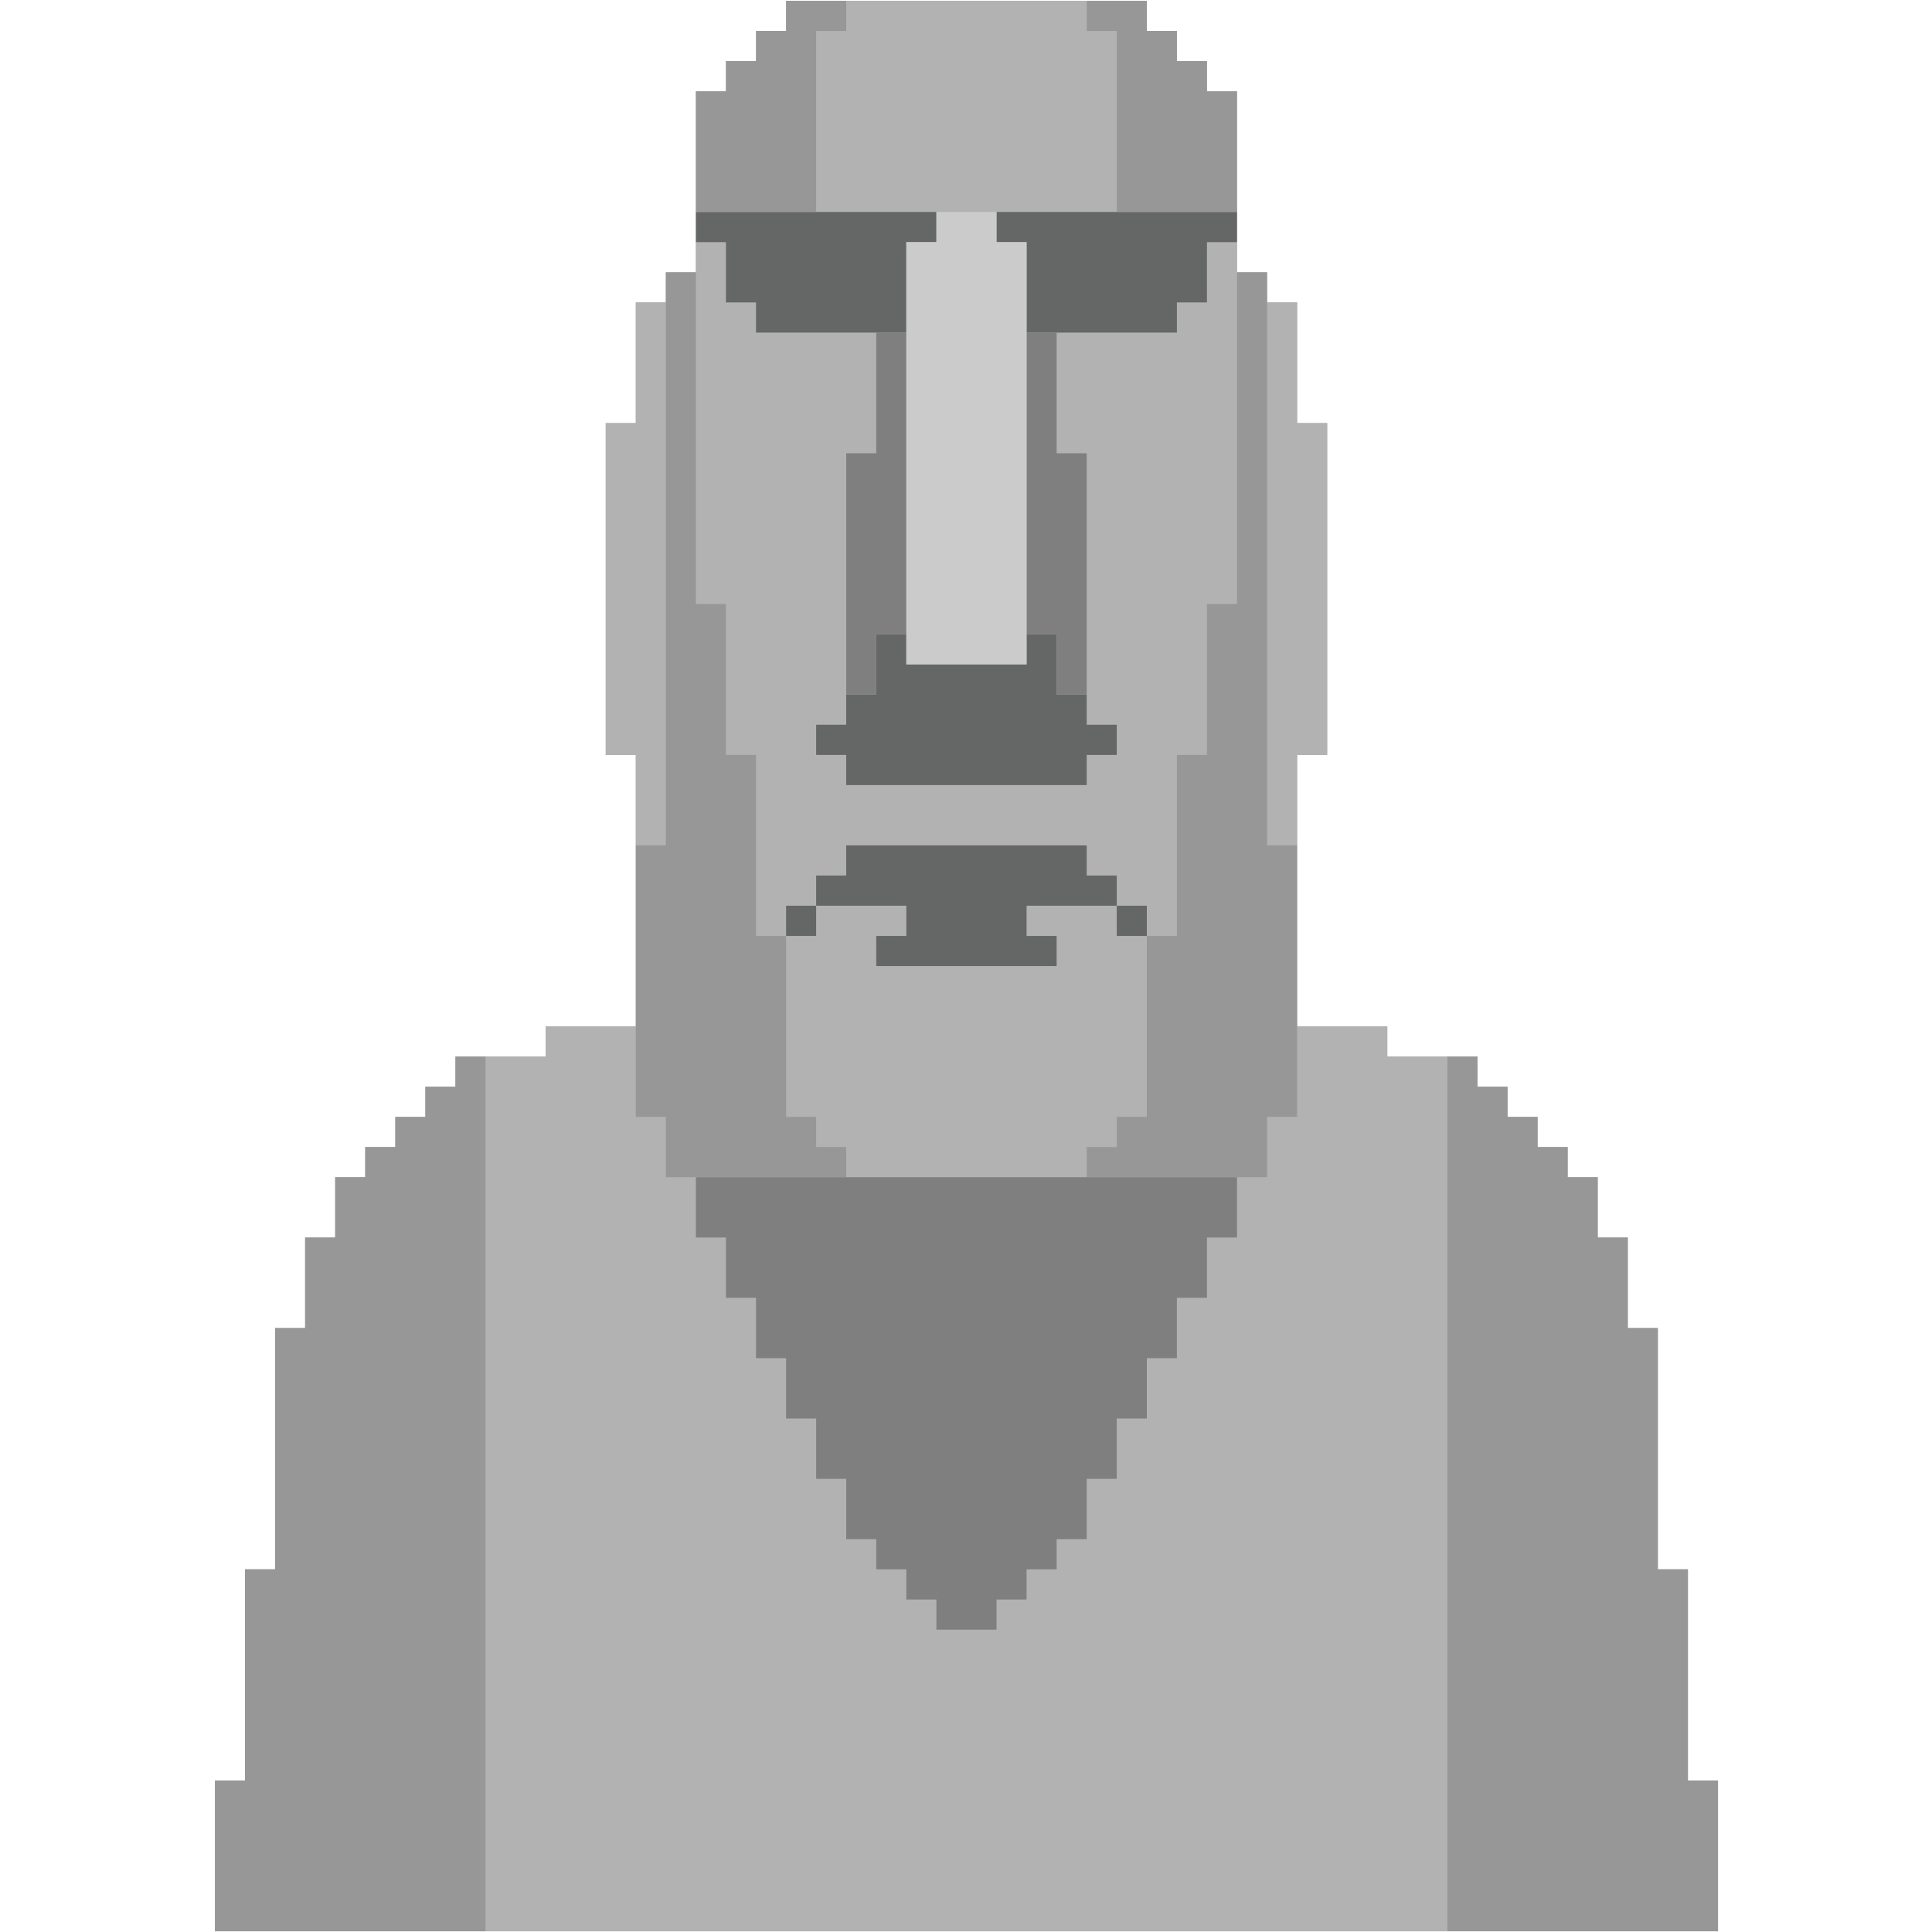 <svg xmlns="http://www.w3.org/2000/svg" xmlns:xlink="http://www.w3.org/1999/xlink" width="500" zoomAndPan="magnify" viewBox="0 0 375 375" height="500" preserveAspectRatio="xMidYMid meet" version="1.0"><defs><clipPath id="534a296101"><path d="M 41.719 0.152 L 333.461 0.152 L 333.461 374.863 L 41.719 374.863 Z M 41.719 0.152 " clip-rule="nonzero"/></clipPath><clipPath id="eda6ca849c"><path d="M 94 0.152 L 281 0.152 L 281 374.863 L 94 374.863 Z M 94 0.152 " clip-rule="nonzero"/></clipPath><clipPath id="00f299f7cb"><path d="M 41.719 205 L 94.406 205 L 94.406 374.863 L 41.719 374.863 Z M 41.719 205 " clip-rule="nonzero"/></clipPath><clipPath id="a586a8f97b"><path d="M 280.602 205 L 333.461 205 L 333.461 374.863 L 280.602 374.863 Z M 280.602 205 " clip-rule="nonzero"/></clipPath></defs><g clip-path="url(#534a296101)"><path fill="#b2b2b2" d="M 187.59 0.156 L 152.578 0.156 L 152.578 6.008 L 146.746 6.008 L 146.746 11.863 L 140.91 11.863 L 140.91 17.719 L 135.074 17.719 L 135.074 52.848 L 129.238 52.848 L 129.238 58.703 L 123.406 58.703 L 123.406 82.121 L 117.57 82.121 L 117.57 146.527 L 123.406 146.527 L 123.406 199.219 L 105.902 199.219 L 105.902 205.074 L 88.398 205.074 L 88.398 210.93 L 82.562 210.93 L 82.562 216.785 L 76.727 216.785 L 76.727 222.641 L 70.891 222.641 L 70.891 228.492 L 65.059 228.492 L 65.059 240.203 L 59.223 240.203 L 59.223 257.766 L 53.391 257.766 L 53.391 304.605 L 47.555 304.605 L 47.555 345.59 L 41.719 345.59 L 41.719 374.863 C 138.965 374.863 236.211 374.863 333.461 374.863 L 333.461 345.59 L 327.625 345.59 L 327.625 304.605 L 321.789 304.605 L 321.789 257.766 L 315.953 257.766 L 315.953 240.203 L 310.117 240.203 L 310.117 228.492 L 304.285 228.492 L 304.285 222.641 L 298.449 222.641 L 298.449 216.785 L 292.617 216.785 L 292.617 210.93 L 286.781 210.93 L 286.781 205.074 C 280.945 205.074 275.109 205.074 269.273 205.074 L 269.273 199.219 L 251.77 199.219 L 251.77 146.527 L 257.605 146.527 L 257.605 82.121 L 251.77 82.121 L 251.77 58.703 L 245.938 58.703 L 245.938 52.848 L 240.102 52.848 L 240.102 17.719 L 234.27 17.719 L 234.27 11.863 L 228.434 11.863 L 228.434 6.008 L 222.598 6.008 L 222.598 0.156 L 187.59 0.156 " fill-opacity="1" fill-rule="evenodd"/></g><g clip-path="url(#eda6ca849c)"><path fill="#b2b2b2" d="M 123.406 164.09 L 129.238 164.09 L 129.238 58.703 L 123.406 58.703 L 123.406 82.121 L 117.57 82.121 L 117.57 146.527 L 123.406 146.527 Z M 152.578 181.656 Z M 251.77 164.09 L 245.938 164.09 L 245.938 58.703 L 251.77 58.703 L 251.77 82.121 L 257.605 82.121 L 257.605 146.527 L 251.77 146.527 Z M 222.598 181.656 Z M 228.434 181.656 L 228.434 146.527 L 234.27 146.527 L 234.27 117.25 L 240.102 117.25 L 240.102 46.996 L 234.27 46.996 L 234.27 58.703 L 228.434 58.703 L 228.434 64.559 L 205.094 64.559 L 205.094 87.977 L 210.93 87.977 L 210.93 140.672 L 216.762 140.672 L 216.762 146.527 L 210.93 146.527 L 210.93 152.379 C 195.367 152.379 179.809 152.379 164.25 152.379 L 164.25 146.527 L 158.414 146.527 L 158.414 140.672 L 164.25 140.672 L 164.25 87.977 L 170.082 87.977 L 170.082 64.559 L 146.746 64.559 L 146.746 58.703 L 140.91 58.703 L 140.91 46.996 L 135.074 46.996 L 135.074 117.25 L 140.91 117.25 L 140.91 146.527 L 146.746 146.527 L 146.746 181.656 L 152.578 181.656 L 152.578 216.785 L 158.414 216.785 L 158.414 222.641 L 164.25 222.641 L 164.25 228.492 C 179.809 228.492 195.367 228.492 210.93 228.492 L 210.93 222.641 L 216.762 222.641 L 216.762 216.785 L 222.598 216.785 L 222.598 181.656 Z M 199.258 310.461 L 199.258 304.605 L 205.094 304.605 L 205.094 298.75 L 210.93 298.75 L 210.93 287.043 L 216.762 287.043 L 216.762 275.332 L 222.598 275.332 L 222.598 263.621 L 228.434 263.621 L 228.434 251.91 L 234.27 251.91 L 234.27 240.203 L 240.102 240.203 L 240.102 228.492 L 245.938 228.492 L 245.938 216.785 L 251.77 216.785 L 251.77 199.219 L 269.273 199.219 L 269.273 205.074 L 280.945 205.074 L 280.945 374.863 C 218.707 374.863 156.469 374.863 94.234 374.863 L 94.234 205.074 L 105.902 205.074 L 105.902 199.219 L 123.406 199.219 L 123.406 216.785 L 129.238 216.785 L 129.238 228.492 L 135.074 228.492 L 135.074 240.203 L 140.91 240.203 L 140.91 251.91 L 146.746 251.91 L 146.746 263.621 L 152.578 263.621 L 152.578 275.332 L 158.414 275.332 L 158.414 287.043 L 164.25 287.043 L 164.25 298.75 L 170.082 298.75 L 170.082 304.605 L 175.918 304.605 L 175.918 310.461 L 181.754 310.461 L 181.754 316.316 C 185.645 316.316 189.531 316.316 193.422 316.316 L 193.422 310.461 Z M 187.59 0.156 L 164.25 0.156 L 164.25 6.008 L 158.414 6.008 L 158.414 41.141 C 177.863 41.141 197.312 41.141 216.762 41.141 L 216.762 6.008 L 210.93 6.008 L 210.93 0.156 L 187.59 0.156 " fill-opacity="1" fill-rule="evenodd"/></g><path fill="#656666" d="M 205.094 134.816 L 210.93 134.816 L 210.93 140.672 L 216.762 140.672 L 216.762 146.527 L 210.93 146.527 L 210.93 152.379 C 195.367 152.379 179.809 152.379 164.25 152.379 L 164.25 146.527 L 158.414 146.527 L 158.414 140.672 L 164.25 140.672 L 164.25 134.816 L 170.082 134.816 L 170.082 123.105 L 175.918 123.105 L 175.918 128.961 C 183.699 128.961 191.477 128.961 199.258 128.961 L 199.258 123.105 L 205.094 123.105 Z M 240.102 46.996 L 234.27 46.996 L 234.27 58.703 L 228.434 58.703 L 228.434 64.559 L 199.258 64.559 L 199.258 46.996 L 193.422 46.996 L 193.422 41.141 C 208.98 41.141 224.543 41.141 240.102 41.141 Z M 199.258 187.508 L 170.082 187.508 L 170.082 181.656 C 172.031 181.656 173.973 181.656 175.918 181.656 L 175.918 175.801 L 158.414 175.801 L 158.414 181.656 L 152.578 181.656 L 152.578 175.801 L 158.414 175.801 L 158.414 169.945 L 164.25 169.945 L 164.25 164.09 L 210.93 164.09 L 210.93 169.945 L 216.762 169.945 L 216.762 175.801 L 222.598 175.801 L 222.598 181.656 L 216.762 181.656 L 216.762 175.801 L 199.258 175.801 L 199.258 181.656 L 205.094 181.656 L 205.094 187.508 Z M 135.074 46.996 L 140.91 46.996 L 140.91 58.703 L 146.746 58.703 L 146.746 64.559 L 175.918 64.559 L 175.918 46.996 L 181.754 46.996 L 181.754 41.141 C 166.195 41.141 150.633 41.141 135.074 41.141 L 135.074 46.996 " fill-opacity="1" fill-rule="evenodd"/><g clip-path="url(#00f299f7cb)"><path fill="#989798" d="M 88.398 374.863 L 94.234 374.863 L 94.234 205.074 L 88.398 205.074 L 88.398 210.93 L 82.562 210.93 L 82.562 216.785 L 76.727 216.785 L 76.727 222.641 L 70.891 222.641 L 70.891 228.492 L 65.059 228.492 L 65.059 240.203 L 59.223 240.203 L 59.223 257.766 L 53.391 257.766 L 53.391 304.605 L 47.555 304.605 L 47.555 345.59 L 41.719 345.59 L 41.719 374.863 L 88.398 374.863 " fill-opacity="1" fill-rule="evenodd"/></g><path fill="#7f7f7f" d="M 199.258 76.266 L 199.258 64.559 L 205.094 64.559 L 205.094 87.977 L 210.93 87.977 L 210.93 134.816 L 205.094 134.816 L 205.094 123.105 L 199.258 123.105 Z M 175.918 76.266 L 175.918 64.559 L 170.082 64.559 L 170.082 87.977 L 164.25 87.977 L 164.25 134.816 L 170.082 134.816 L 170.082 123.105 L 175.918 123.105 L 175.918 76.266 " fill-opacity="1" fill-rule="evenodd"/><g clip-path="url(#a586a8f97b)"><path fill="#989798" d="M 286.781 374.863 L 280.945 374.863 L 280.945 205.074 L 286.781 205.074 L 286.781 210.93 L 292.617 210.93 L 292.617 216.785 L 298.449 216.785 L 298.449 222.641 L 304.285 222.641 L 304.285 228.492 L 310.117 228.492 L 310.117 240.203 L 315.953 240.203 L 315.953 257.766 L 321.789 257.766 L 321.789 304.605 L 327.625 304.605 L 327.625 345.59 L 333.461 345.59 L 333.461 374.863 L 286.781 374.863 " fill-opacity="1" fill-rule="evenodd"/></g><path fill="#cbcbcb" d="M 193.422 128.961 L 175.918 128.961 L 175.918 46.996 L 181.754 46.996 L 181.754 41.141 L 193.422 41.141 L 193.422 46.996 L 199.258 46.996 L 199.258 128.961 L 193.422 128.961 " fill-opacity="1" fill-rule="evenodd"/><path fill="#989798" d="M 245.938 164.09 L 251.77 164.09 L 251.77 216.785 L 245.938 216.785 L 245.938 228.492 L 228.434 228.492 C 224.543 228.492 220.652 228.492 216.762 228.492 L 210.93 228.492 L 210.93 222.641 L 216.762 222.641 L 216.762 216.785 L 222.598 216.785 L 222.598 181.656 L 228.434 181.656 L 228.434 146.527 L 234.27 146.527 L 234.27 117.25 L 240.102 117.25 L 240.102 52.848 L 245.938 52.848 Z M 129.238 164.09 L 123.406 164.09 L 123.406 216.785 L 129.238 216.785 L 129.238 228.492 L 146.746 228.492 C 150.637 228.492 154.527 228.492 158.414 228.492 L 164.25 228.492 L 164.25 222.641 L 158.414 222.641 L 158.414 216.785 L 152.578 216.785 L 152.578 181.656 L 146.746 181.656 L 146.746 146.527 L 140.91 146.527 L 140.91 117.25 L 135.074 117.25 L 135.074 52.848 L 129.238 52.848 Z M 152.578 6.008 L 146.746 6.008 L 146.746 11.863 L 140.91 11.863 L 140.91 17.719 L 135.074 17.719 L 135.074 41.141 L 158.414 41.141 L 158.414 6.008 L 164.25 6.008 L 164.25 0.156 L 152.578 0.156 Z M 222.598 6.008 L 228.434 6.008 L 228.434 11.863 L 234.27 11.863 L 234.27 17.719 L 240.102 17.719 L 240.102 41.141 L 216.762 41.141 L 216.762 6.008 L 210.93 6.008 L 210.93 0.156 L 222.598 0.156 L 222.598 6.008 " fill-opacity="1" fill-rule="evenodd"/><path fill="#7f7f7f" d="M 193.422 316.316 C 189.531 316.316 185.645 316.316 181.754 316.316 L 181.754 310.461 L 175.918 310.461 L 175.918 304.605 L 170.082 304.605 L 170.082 298.75 L 164.25 298.75 L 164.25 287.043 L 158.414 287.043 L 158.414 275.332 L 152.578 275.332 L 152.578 263.621 L 146.746 263.621 L 146.746 251.91 L 140.91 251.91 L 140.91 240.203 L 135.074 240.203 L 135.074 228.492 C 170.082 228.492 205.094 228.492 240.102 228.492 L 240.102 240.203 L 234.27 240.203 L 234.27 251.91 L 228.434 251.91 L 228.434 263.621 L 222.598 263.621 L 222.598 275.332 L 216.762 275.332 L 216.762 287.043 L 210.93 287.043 L 210.93 298.75 L 205.094 298.75 L 205.094 304.605 L 199.258 304.605 L 199.258 310.461 L 193.422 310.461 L 193.422 316.316 " fill-opacity="1" fill-rule="evenodd"/></svg>